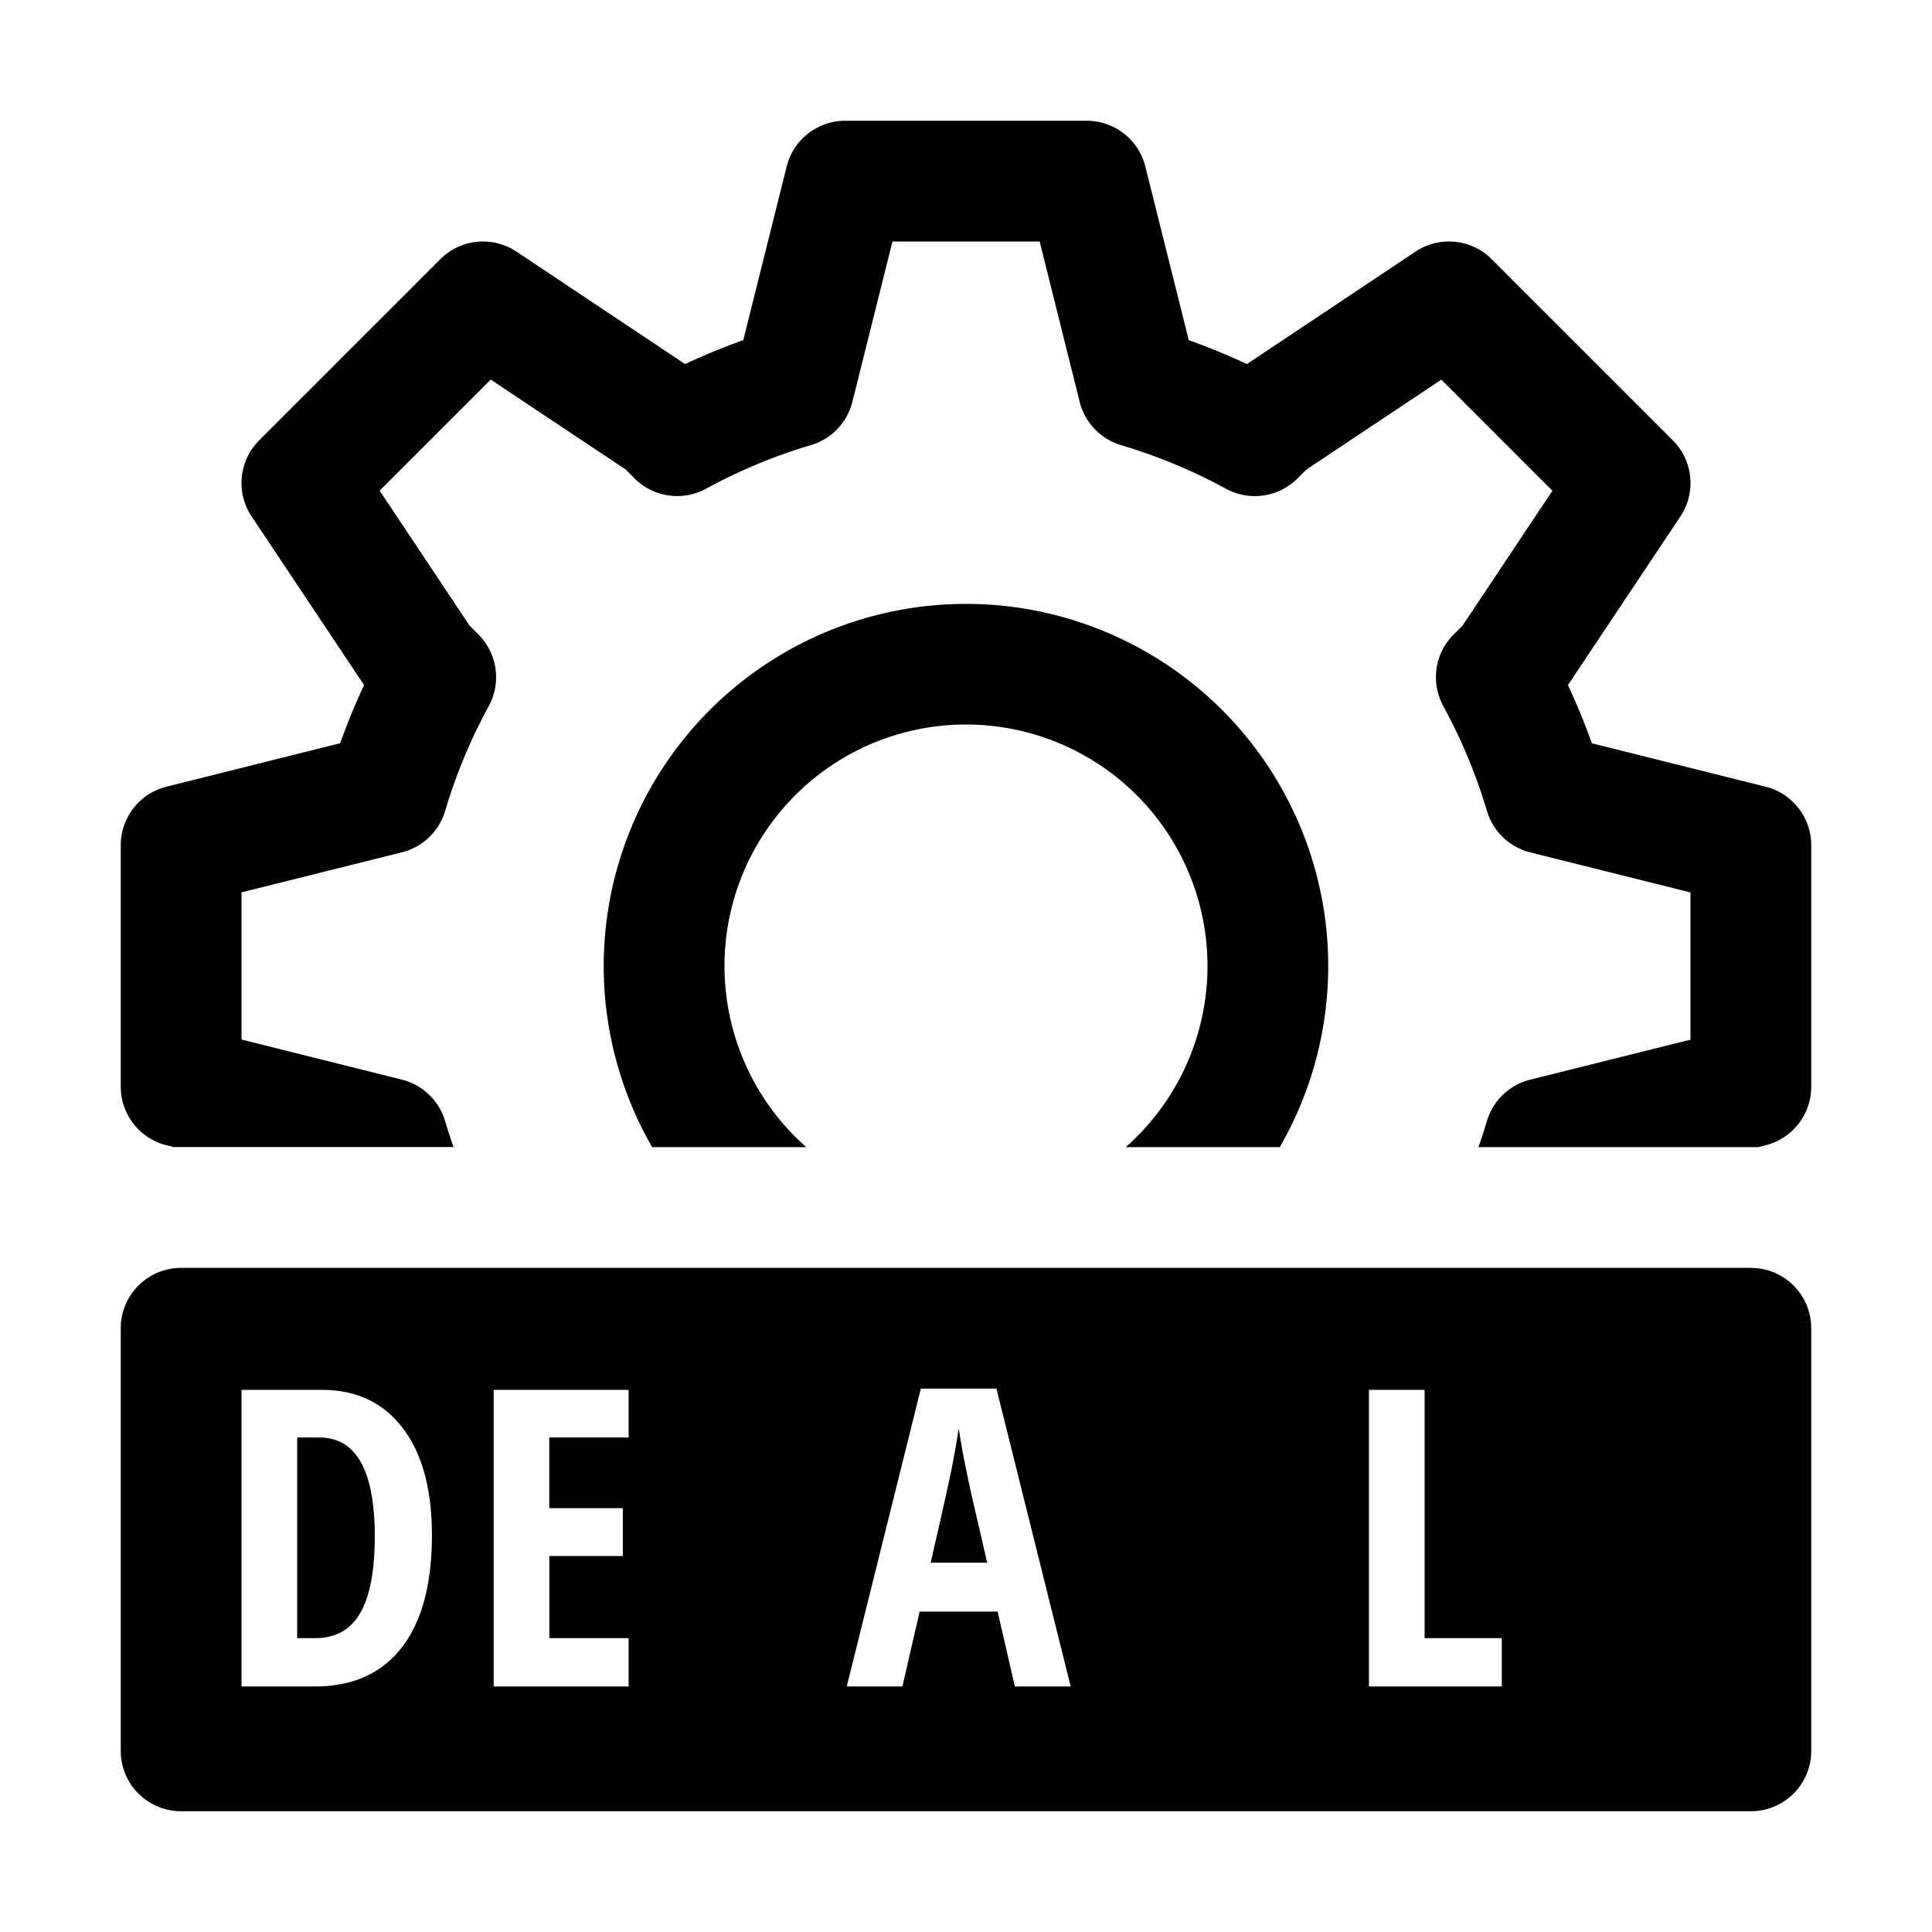 <svg width="32" height="32" fill="none" viewBox="0 0 32 32" xmlns="http://www.w3.org/2000/svg">
  <path fill="currentColor" d="M27.707 7.293a1 1 0 0 1 .125 1.262l-1.862 2.792c.147.315.28.636.396.964l2.877.719A1 1 0 0 1 30 14v4a1 1 0 0 1-.758.97l-.119.03h-4.635a9.05 9.05 0 0 0 .14-.432 1 1 0 0 1 .716-.685L28 17.22v-2.438l-2.655-.664a1 1 0 0 1-.716-.685 8.938 8.938 0 0 0-.723-1.737 1 1 0 0 1 .17-1.186l.147-.146 1.49-2.236-1.84-1.84-2.236 1.49-.146.146a1 1 0 0 1-1.186.171 8.94 8.94 0 0 0-1.737-.722 1 1 0 0 1-.685-.717L17.22 4h-2.438l-.664 2.655a1 1 0 0 1-.685.717 8.94 8.94 0 0 0-1.737.722 1 1 0 0 1-1.186-.17l-.146-.147-2.236-1.49-1.84 1.84 1.49 2.236.146.146a1 1 0 0 1 .171 1.186 8.94 8.94 0 0 0-.722 1.737 1 1 0 0 1-.717.685L4 14.78v2.438l2.655.664a1 1 0 0 1 .717.685c.043.146.09.29.14.432H2.877l-.12-.03A1 1 0 0 1 2 18v-4a1 1 0 0 1 .757-.97l2.877-.72c.117-.327.249-.648.396-.963L4.168 8.555a1 1 0 0 1 .125-1.262l3-3a1 1 0 0 1 1.262-.125l2.792 1.862c.315-.147.636-.28.964-.396l.719-2.877A1 1 0 0 1 14 2h4a1 1 0 0 1 .97.757l.72 2.877c.327.117.648.249.963.396l2.792-1.862a1 1 0 0 1 1.262.125l3 3Zm-11.356 18.59-.264-1.142a31.62 31.62 0 0 1-.109-.521 9.913 9.913 0 0 1-.098-.561c-.03.192-.067.405-.112.638-.046.23-.163.76-.353 1.586h.936Zm-10.143-.427c0-1.097-.306-1.646-.916-1.646h-.37v3.323h.299c.337 0 .585-.139.746-.417.16-.28.24-.7.24-1.26Z"/>
  <path fill="currentColor" d="M3 21a1 1 0 0 0-1 1v7a1 1 0 0 0 1 1h26a1 1 0 0 0 1-1v-7a1 1 0 0 0-1-1H3Zm13.809 6.933-.285-1.24h-1.292l-.285 1.24h-.922L15.252 23h1.252l1.23 4.933h-.925Zm-9.655-2.504c0 .811-.168 1.432-.502 1.862-.333.428-.812.642-1.438.642H4V23.02h1.326c.576 0 1.025.212 1.346.635.321.421.482 1.013.482 1.774Zm3.258 2.504H8.177V23.02h2.235v.79H9.098v1.17h1.218v.792H9.099v1.361h1.313v.8Zm1.02 0h.915v-1.97h1.217v-.789h-1.217V23.81h1.306v-.79H11.43v4.913Zm10.086-1.734V23.02h-.916v3.253c0 .293-.053.52-.159.679a.511.511 0 0 1-.45.238c-.42 0-.628-.312-.628-.937V23.02h-.916v3.166c0 .598.13 1.05.387 1.357.258.305.633.457 1.126.457.504 0 .89-.154 1.156-.46.267-.31.4-.756.4-1.341Zm1.156 1.734V23.02h.922v4.113h1.278v.8h-2.2Zm3.458 0h.918v-4.11H28v-.803h-2.818v.803h.95v4.11Z" clip-rule="evenodd"/>
  <path fill="currentColor" d="M10.803 19h2.551a4 4 0 1 1 5.292 0h2.551a6 6 0 1 0-10.395 0Z"/>
</svg>
